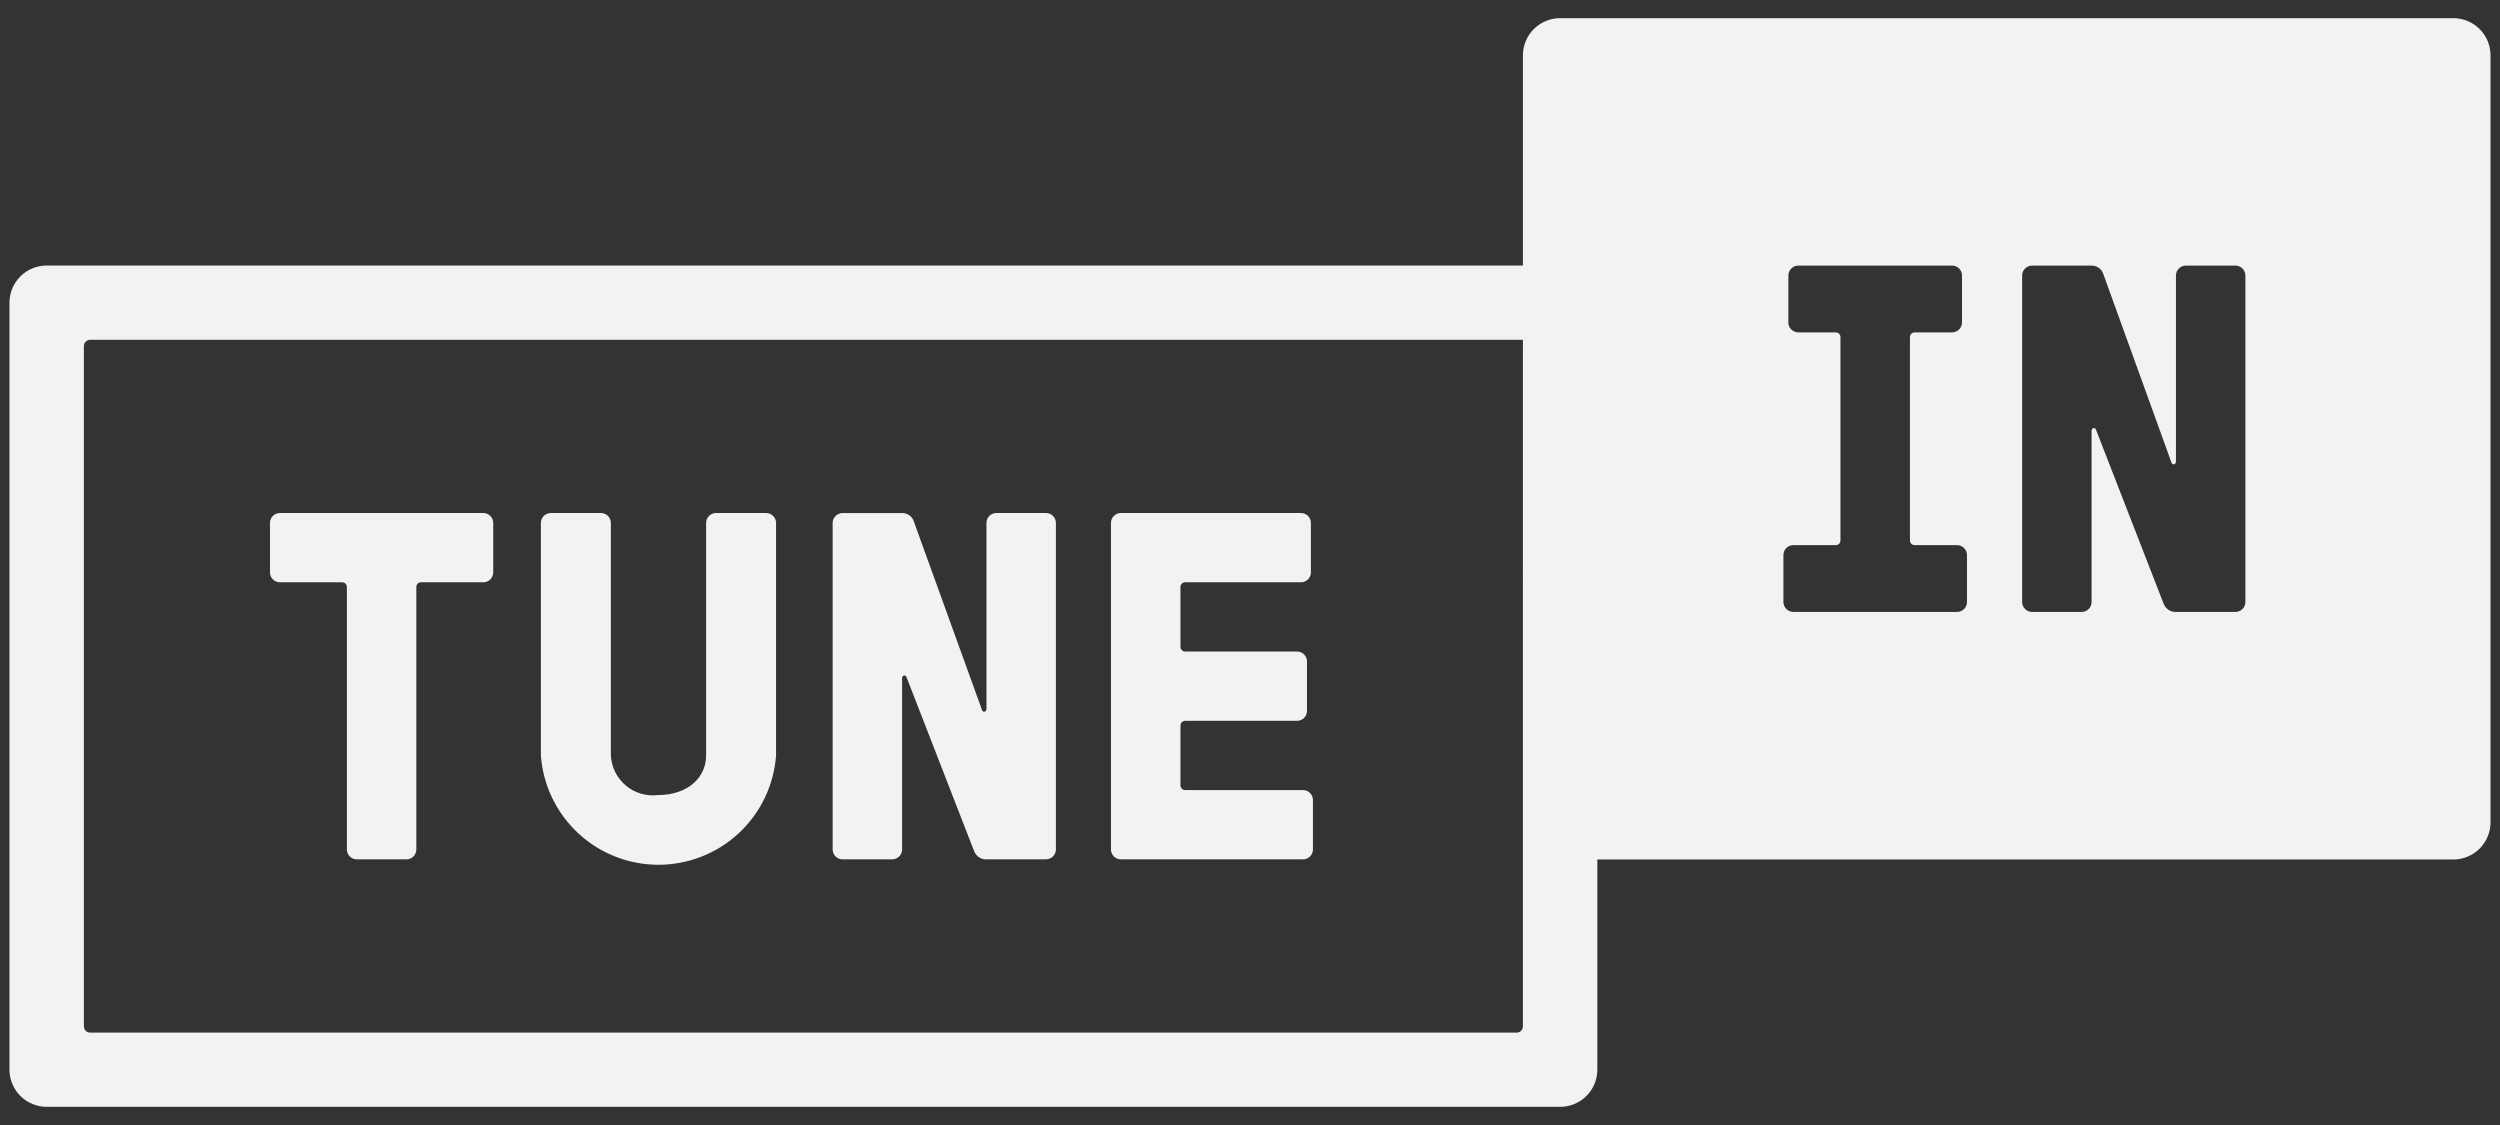<svg width="120" height="54" viewBox="0 0 120 54" fill="none" xmlns="http://www.w3.org/2000/svg">
<rect x="0" y="0" width="120" height="54" fill="#333333" stroke="none"/>
<path d="M23.675 25.1V27.475C23.674 27.601 23.624 27.721 23.535 27.811C23.446 27.9 23.325 27.95 23.199 27.95H20.222C20.191 27.948 20.159 27.953 20.129 27.964C20.099 27.975 20.072 27.993 20.05 28.015C20.027 28.038 20.01 28.064 19.998 28.094C19.987 28.124 19.982 28.156 19.984 28.187V40.774C19.984 40.9 19.933 41.021 19.844 41.11C19.755 41.199 19.634 41.249 19.508 41.249H17.126C17 41.249 16.879 41.199 16.79 41.11C16.7 41.021 16.65 40.9 16.65 40.774V28.187C16.651 28.156 16.646 28.124 16.635 28.094C16.624 28.064 16.606 28.038 16.584 28.015C16.561 27.993 16.534 27.975 16.505 27.964C16.475 27.953 16.443 27.948 16.411 27.95H13.435C13.309 27.95 13.188 27.9 13.098 27.811C13.009 27.722 12.959 27.601 12.959 27.475V25.1C12.959 24.974 13.009 24.853 13.098 24.764C13.188 24.675 13.309 24.625 13.435 24.625H23.199C23.325 24.625 23.446 24.675 23.535 24.764C23.625 24.853 23.675 24.974 23.675 25.1ZM36.774 24.625H34.37C34.243 24.625 34.122 24.675 34.033 24.764C33.944 24.853 33.893 24.974 33.893 25.1V36.262C33.893 37.306 33.036 38.162 31.583 38.162C31.308 38.196 31.029 38.173 30.763 38.095C30.497 38.016 30.25 37.884 30.038 37.705C29.825 37.527 29.652 37.307 29.529 37.058C29.406 36.81 29.335 36.539 29.321 36.262V25.1C29.321 24.974 29.27 24.853 29.181 24.764C29.092 24.675 28.971 24.625 28.845 24.625H26.44C26.313 24.625 26.192 24.675 26.103 24.764C26.013 24.853 25.963 24.974 25.962 25.1V36.262C26.066 37.688 26.706 39.021 27.753 39.995C28.8 40.968 30.177 41.509 31.606 41.509C33.036 41.509 34.413 40.968 35.46 39.995C36.507 39.021 37.146 37.688 37.251 36.262V25.1C37.25 24.974 37.2 24.853 37.111 24.764C37.021 24.675 36.9 24.625 36.774 24.625ZM50.208 24.625H47.826C47.7 24.625 47.579 24.675 47.489 24.764C47.4 24.853 47.35 24.974 47.35 25.1V34.029C47.35 34.172 47.183 34.219 47.135 34.076L43.873 25.055C43.838 24.926 43.759 24.814 43.651 24.736C43.543 24.658 43.411 24.62 43.278 24.627H40.443C40.317 24.628 40.196 24.678 40.107 24.767C40.018 24.856 39.967 24.977 39.967 25.103V40.774C39.967 40.9 40.018 41.021 40.107 41.11C40.196 41.199 40.317 41.249 40.443 41.249H42.824C42.95 41.249 43.071 41.199 43.161 41.11C43.25 41.021 43.3 40.9 43.3 40.774V32.556C43.3 32.414 43.467 32.367 43.515 32.509L46.754 40.845C46.801 40.974 46.889 41.084 47.006 41.157C47.122 41.23 47.26 41.263 47.397 41.248H50.208C50.334 41.248 50.454 41.197 50.543 41.108C50.633 41.019 50.683 40.899 50.683 40.773V25.1C50.683 24.974 50.633 24.853 50.544 24.764C50.455 24.675 50.334 24.625 50.208 24.625ZM62.545 37.924H56.901C56.87 37.926 56.838 37.921 56.808 37.91C56.778 37.898 56.751 37.881 56.729 37.859C56.706 37.836 56.688 37.809 56.677 37.78C56.666 37.75 56.661 37.718 56.662 37.686V34.836C56.661 34.805 56.666 34.773 56.677 34.743C56.688 34.714 56.706 34.687 56.729 34.664C56.751 34.642 56.778 34.624 56.808 34.613C56.838 34.602 56.87 34.597 56.901 34.599H62.26C62.386 34.599 62.507 34.549 62.596 34.46C62.685 34.371 62.736 34.25 62.736 34.124V31.749C62.735 31.623 62.685 31.502 62.596 31.413C62.507 31.324 62.386 31.274 62.26 31.274H56.901C56.87 31.276 56.838 31.271 56.808 31.26C56.778 31.248 56.751 31.231 56.729 31.209C56.706 31.186 56.688 31.159 56.677 31.13C56.666 31.1 56.661 31.068 56.662 31.036V28.187C56.661 28.156 56.666 28.124 56.677 28.094C56.688 28.064 56.706 28.038 56.729 28.015C56.751 27.993 56.778 27.975 56.808 27.964C56.838 27.953 56.87 27.948 56.901 27.95H62.447C62.573 27.95 62.694 27.9 62.783 27.811C62.872 27.721 62.923 27.601 62.923 27.475V25.1C62.923 24.974 62.873 24.853 62.783 24.764C62.694 24.675 62.573 24.625 62.447 24.625H53.802C53.676 24.625 53.555 24.675 53.466 24.764C53.377 24.853 53.326 24.974 53.326 25.1V40.774C53.326 40.9 53.377 41.021 53.466 41.11C53.555 41.199 53.676 41.249 53.802 41.249H62.545C62.671 41.249 62.792 41.199 62.881 41.11C62.971 41.021 63.021 40.9 63.021 40.774V38.398C63.021 38.272 62.97 38.152 62.881 38.063C62.792 37.974 62.671 37.924 62.545 37.924ZM119.545 2.655V39.473C119.545 39.707 119.498 39.939 119.408 40.155C119.319 40.372 119.187 40.568 119.021 40.734C118.855 40.899 118.658 41.03 118.442 41.12C118.225 41.209 117.993 41.255 117.759 41.255H76.672V51.346C76.672 51.58 76.626 51.812 76.536 52.028C76.446 52.245 76.314 52.441 76.148 52.606C75.982 52.772 75.785 52.903 75.569 52.992C75.352 53.082 75.12 53.128 74.886 53.127H2.24C2.006 53.128 1.774 53.082 1.557 52.992C1.341 52.903 1.144 52.772 0.978 52.606C0.812 52.441 0.681 52.245 0.591 52.028C0.501 51.812 0.454 51.58 0.454 51.346V14.527C0.454 14.293 0.501 14.061 0.591 13.845C0.681 13.628 0.812 13.432 0.978 13.266C1.144 13.101 1.341 12.97 1.557 12.88C1.774 12.791 2.006 12.745 2.24 12.745H73.1V2.655C73.1 2.42 73.146 2.188 73.236 1.972C73.326 1.756 73.458 1.559 73.624 1.394C73.79 1.228 73.986 1.097 74.203 1.008C74.419 0.918 74.652 0.872 74.886 0.873H117.759C117.993 0.872 118.225 0.918 118.442 1.008C118.658 1.097 118.855 1.228 119.021 1.394C119.187 1.559 119.319 1.756 119.408 1.972C119.498 2.188 119.545 2.42 119.545 2.655ZM73.1 16.312H4.324C4.245 16.312 4.17 16.343 4.114 16.399C4.058 16.455 4.027 16.53 4.027 16.609V49.268C4.027 49.347 4.058 49.423 4.114 49.478C4.17 49.534 4.245 49.566 4.324 49.566H72.801C72.88 49.566 72.956 49.534 73.012 49.478C73.067 49.423 73.099 49.347 73.099 49.268L73.1 16.312ZM94.415 26.642C94.415 26.516 94.365 26.395 94.275 26.306C94.186 26.216 94.065 26.166 93.939 26.166H91.915C91.883 26.168 91.852 26.164 91.822 26.152C91.792 26.141 91.765 26.124 91.743 26.101C91.72 26.079 91.703 26.052 91.691 26.022C91.68 25.993 91.675 25.961 91.677 25.929V16.192C91.675 16.16 91.68 16.128 91.691 16.099C91.703 16.069 91.72 16.042 91.743 16.019C91.765 15.997 91.792 15.979 91.822 15.968C91.852 15.957 91.883 15.952 91.915 15.954H93.701C93.827 15.954 93.948 15.903 94.037 15.815C94.126 15.726 94.176 15.605 94.177 15.479V13.224C94.177 13.098 94.126 12.977 94.037 12.888C93.948 12.799 93.827 12.748 93.701 12.748H86.319C86.192 12.748 86.071 12.798 85.982 12.887C85.892 12.976 85.842 13.097 85.841 13.224V15.479C85.842 15.605 85.893 15.726 85.982 15.815C86.072 15.904 86.192 15.954 86.319 15.954H88.104C88.136 15.952 88.168 15.957 88.197 15.968C88.227 15.979 88.254 15.997 88.277 16.019C88.299 16.042 88.317 16.069 88.328 16.099C88.339 16.128 88.344 16.16 88.342 16.192V25.928C88.344 25.96 88.339 25.992 88.328 26.021C88.317 26.051 88.299 26.078 88.277 26.101C88.254 26.123 88.227 26.14 88.197 26.151C88.168 26.163 88.136 26.168 88.104 26.166H86.081C85.954 26.166 85.834 26.216 85.744 26.305C85.655 26.394 85.605 26.515 85.604 26.641V28.896C85.605 29.023 85.655 29.143 85.744 29.232C85.834 29.322 85.954 29.372 86.081 29.372H93.939C94.065 29.372 94.186 29.322 94.275 29.233C94.365 29.144 94.415 29.023 94.415 28.896V26.642ZM107.779 13.225C107.778 13.099 107.728 12.978 107.639 12.889C107.55 12.8 107.429 12.749 107.303 12.749H104.921C104.795 12.749 104.674 12.799 104.585 12.888C104.496 12.977 104.445 13.098 104.445 13.225V22.154C104.445 22.296 104.279 22.344 104.23 22.201L100.968 13.177C100.932 13.049 100.854 12.937 100.745 12.859C100.637 12.781 100.505 12.743 100.372 12.75H97.539C97.412 12.75 97.292 12.8 97.202 12.889C97.113 12.979 97.063 13.099 97.062 13.226V28.897C97.063 29.023 97.113 29.144 97.202 29.233C97.292 29.322 97.412 29.373 97.539 29.373H99.92C100.046 29.373 100.167 29.323 100.256 29.234C100.345 29.145 100.396 29.023 100.396 28.897V20.68C100.396 20.537 100.562 20.491 100.61 20.633L103.85 28.968C103.896 29.098 103.985 29.208 104.101 29.281C104.218 29.354 104.355 29.386 104.492 29.372H107.303C107.429 29.371 107.55 29.321 107.639 29.232C107.728 29.143 107.778 29.022 107.779 28.896V13.225Z" fill="#F1F2F3"/>
</svg>
